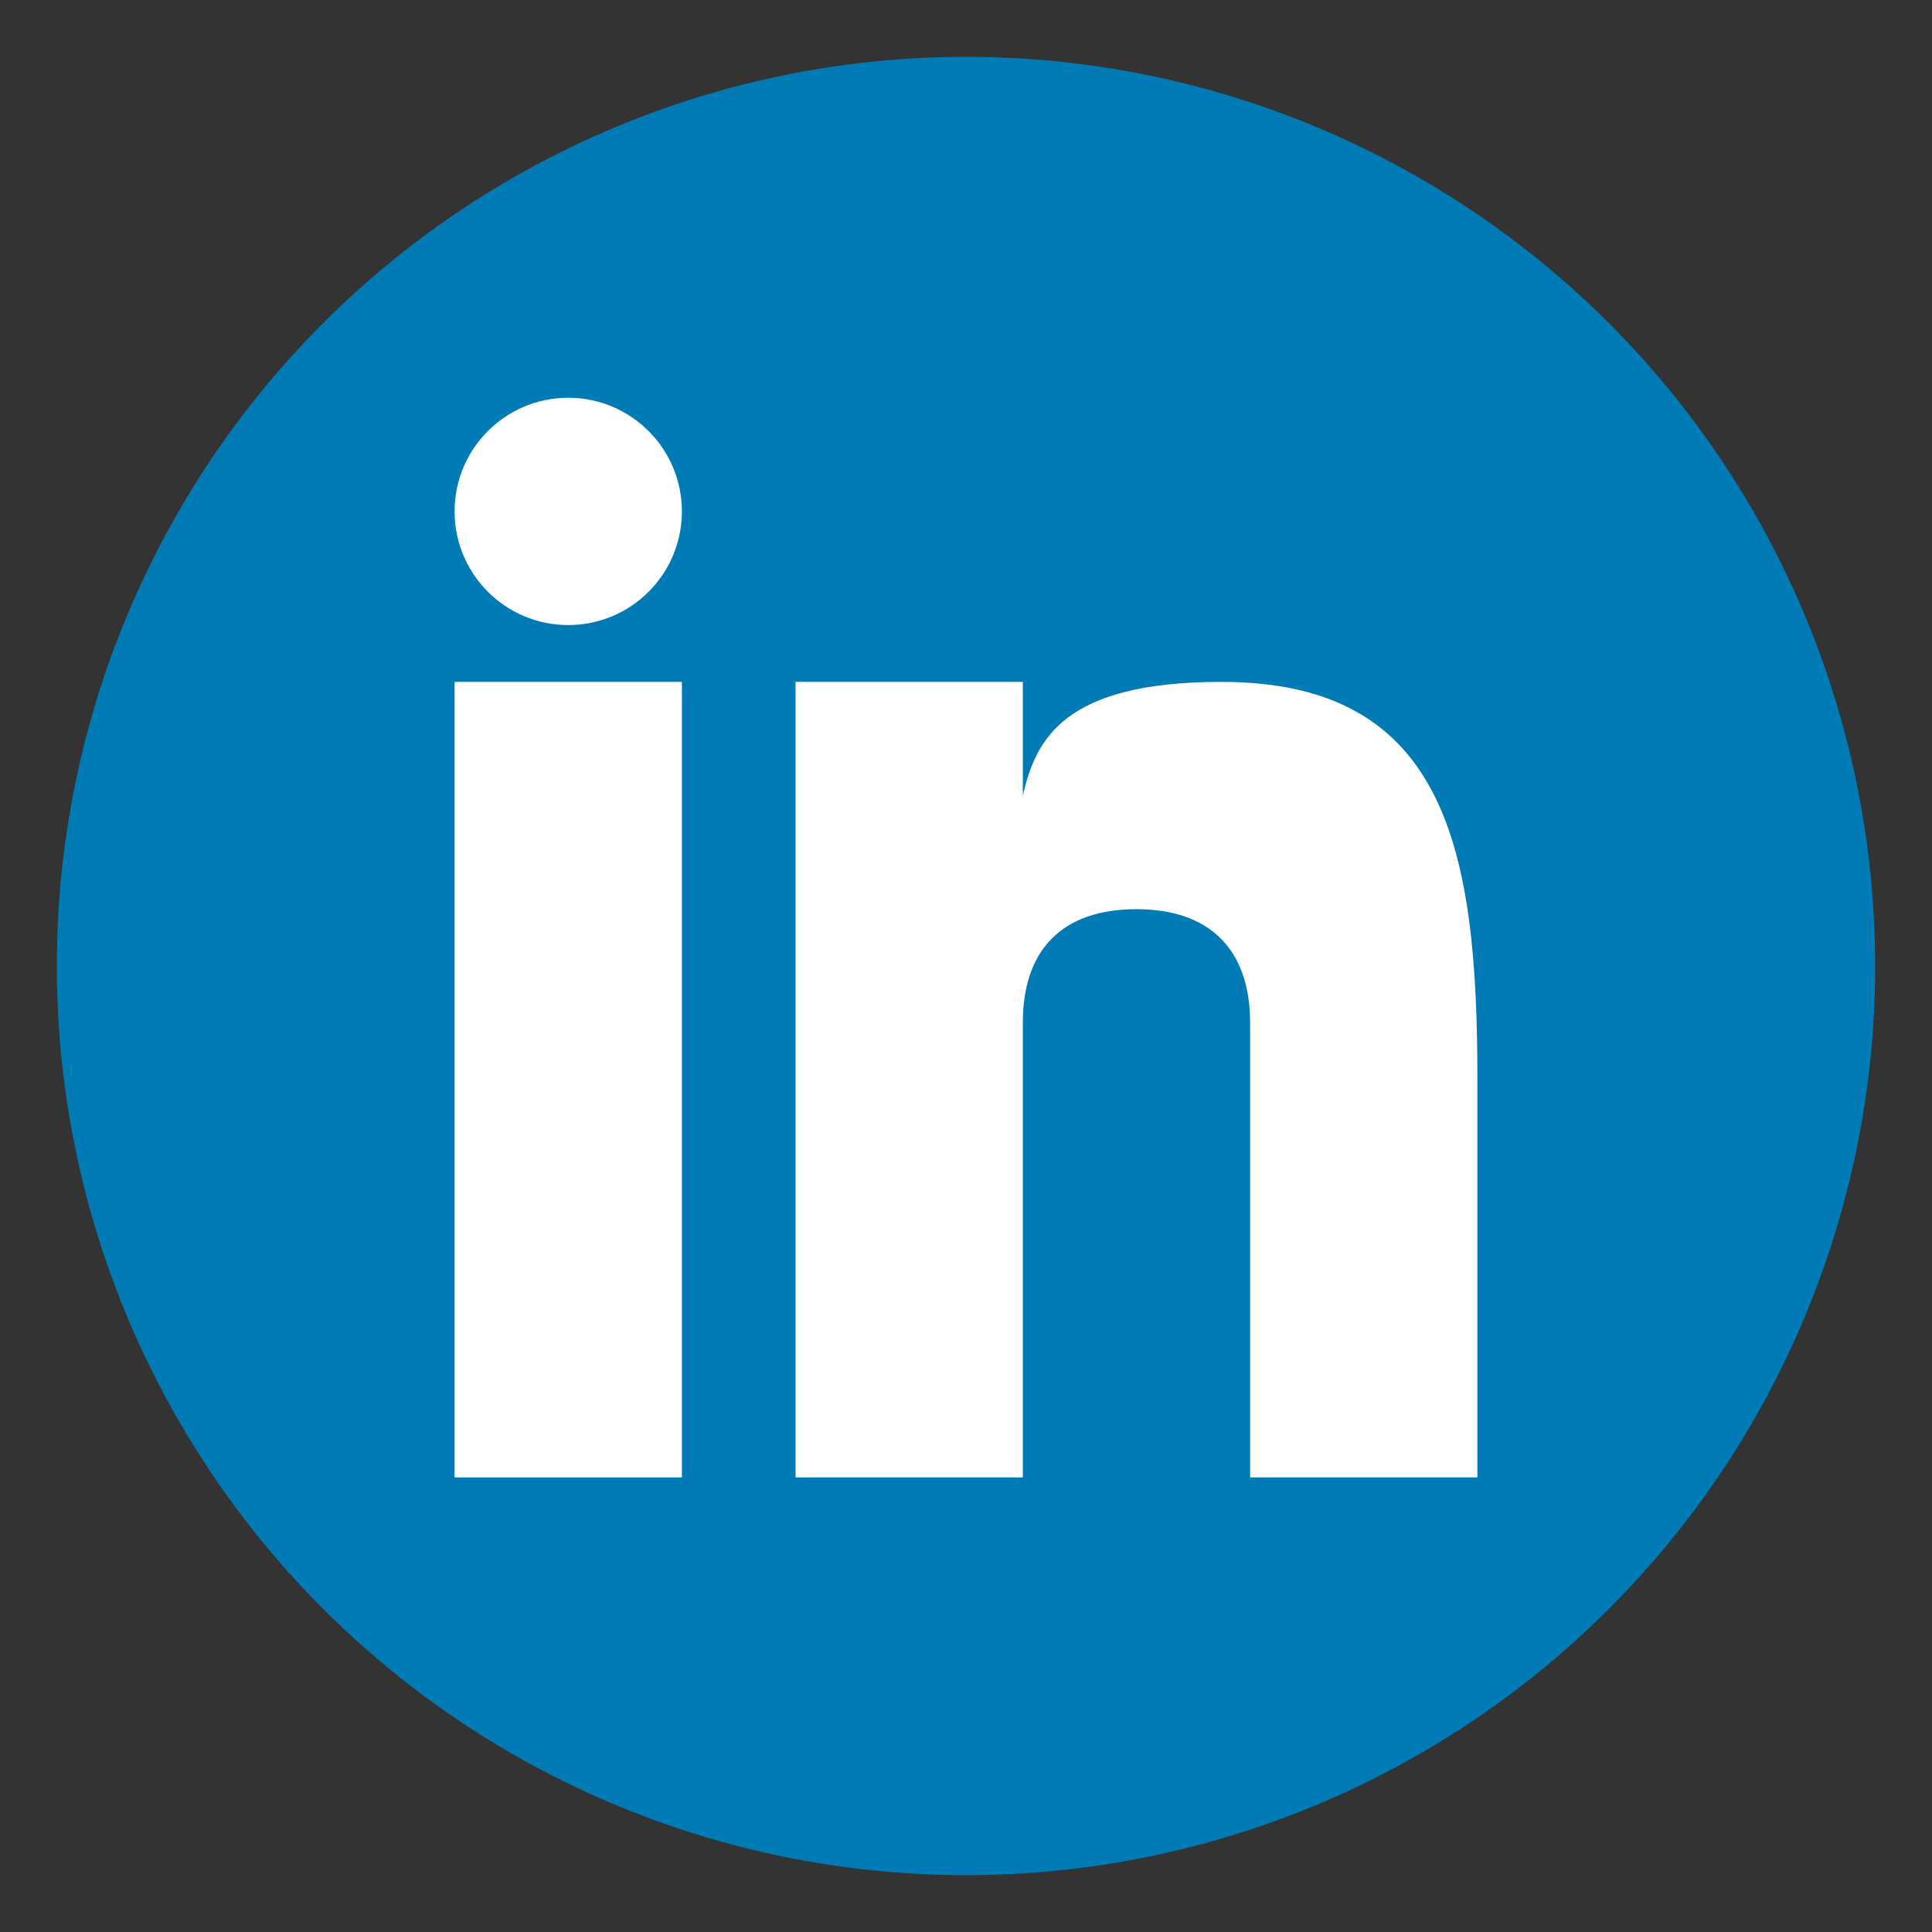 <?xml version="1.0" encoding="utf-8"?>
<!-- Generator: Adobe Illustrator 16.0.3, SVG Export Plug-In . SVG Version: 6.00 Build 0)  -->
<!DOCTYPE svg PUBLIC "-//W3C//DTD SVG 1.1//EN" "http://www.w3.org/Graphics/SVG/1.1/DTD/svg11.dtd">
<svg version="1.1" id="Layer_1" xmlns="http://www.w3.org/2000/svg" xmlns:xlink="http://www.w3.org/1999/xlink" x="0px" y="0px"
	 width="34px" height="34px" viewBox="0 0 34 34" enable-background="new 0 0 34 34" xml:space="preserve">
<rect x="0" y="0" width="34" height="34" fill="#333333" stroke="none"/>
<g>
	<circle fill="#007BB5" cx="17" cy="17" r="16"/>
	<g>
		<rect x="8" y="12" fill="#FFFFFF" width="4" height="14"/>
		<path fill="#FFFFFF" d="M21.499,12c-2.791,0-3.271,1.018-3.499,2v-2h-4v14h4v-8c0-1.297,0.703-2,2-2c1.267,0,2,0.688,2,2v8h4v-7
			C26,15,25.479,12,21.499,12z"/>
		<circle fill="#FFFFFF" cx="10" cy="9" r="2"/>
	</g>
</g>
</svg>
